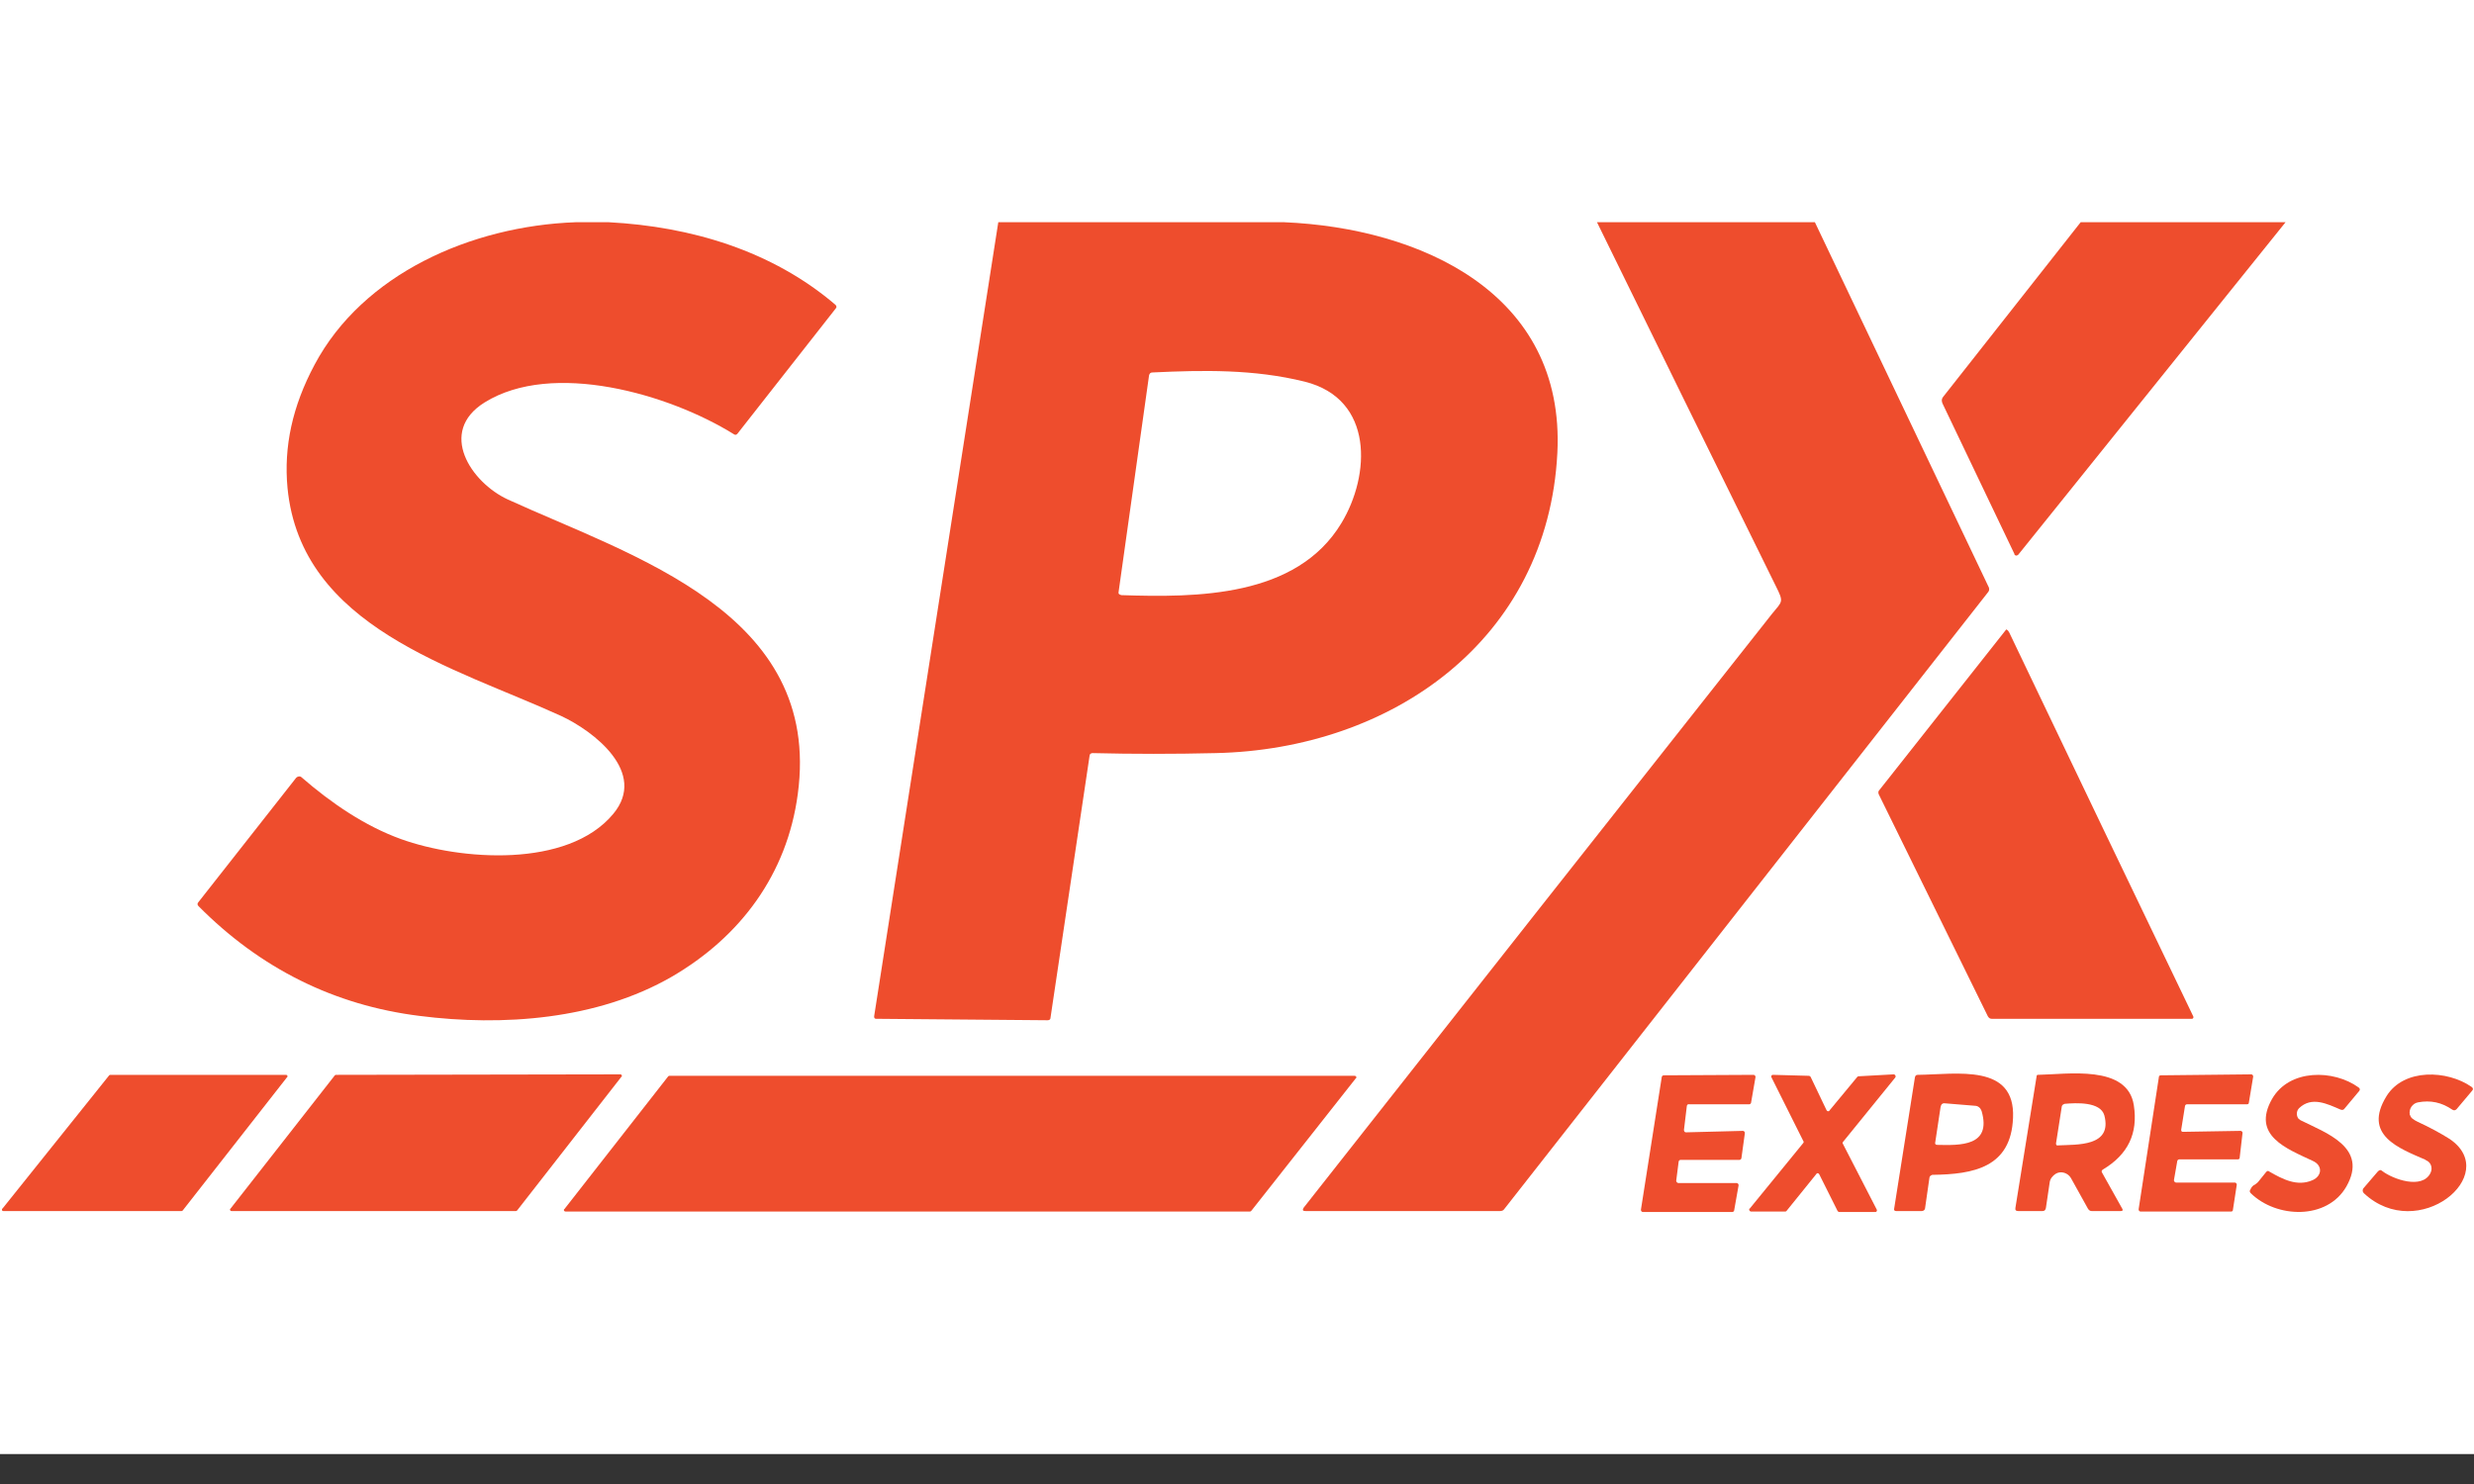 <svg width="80" height="48" viewBox="0 0 80 48" fill="none" xmlns="http://www.w3.org/2000/svg">
<rect x="0" y="0" width="80" height="48" fill="#333333" stroke="none"/>
<g clip-path="url(#clip0_1801_11531)">
<path d="M80 0H0V47.031H80V0Z" fill="white"/>
<path d="M18.609 7.188H19.688C22.344 7.328 24.969 8.109 27.016 9.859C27.047 9.891 27.062 9.938 27.031 9.969L23.844 14.031C23.812 14.062 23.781 14.078 23.734 14.047C21.625 12.734 17.859 11.656 15.672 13.016C14.141 13.969 15.234 15.609 16.422 16.156C20.453 18 26.594 19.812 25.797 25.688C25.453 28.266 23.953 30.297 21.719 31.594C19.312 32.984 16.25 33.203 13.562 32.859C10.812 32.516 8.422 31.328 6.422 29.312C6.375 29.266 6.375 29.219 6.422 29.172L9.578 25.156C9.625 25.109 9.703 25.094 9.75 25.141C10.703 25.969 11.797 26.719 12.969 27.141C14.875 27.828 18.359 28.094 19.828 26.328C20.953 24.984 19.188 23.641 18.141 23.156C14.688 21.578 9.734 20.297 9.297 15.781C9.172 14.453 9.453 13.141 10.172 11.797C11.734 8.859 15.234 7.312 18.609 7.188Z" fill="#EE4D2D"/>
<path d="M32.281 7.188H41.531C45.891 7.375 50.625 9.453 50.359 14.656C50.047 20.703 45 24.234 39.313 24.359C37.969 24.391 36.641 24.391 35.328 24.359C35.281 24.359 35.234 24.391 35.234 24.438L33.969 32.922C33.969 32.969 33.938 33 33.875 33L28.328 32.953C28.281 32.953 28.266 32.922 28.266 32.875L32.281 7.188ZM43.375 16.922C44.313 15.375 44.438 12.906 42.188 12.344C40.547 11.938 38.906 11.969 37.266 12.047C37.203 12.047 37.172 12.078 37.156 12.141L36.172 19.141C36.156 19.203 36.188 19.234 36.266 19.25C38.688 19.328 41.922 19.328 43.375 16.922Z" fill="#EE4D2D"/>
<path d="M51.641 7.188H58.687L64.312 19C64.328 19.047 64.328 19.094 64.297 19.141L48.641 39.109C48.609 39.156 48.562 39.172 48.5 39.172H42.219C42.125 39.172 42.109 39.141 42.156 39.062C47.187 32.672 52.234 26.266 57.297 19.859C57.641 19.438 57.687 19.484 57.422 18.953C55.5 15.062 53.578 11.141 51.641 7.188Z" fill="#EE4D2D"/>
<path d="M67.281 7.188H73.906L65.266 17.938C65.234 17.969 65.188 17.984 65.156 17.953C65.141 17.953 65.141 17.938 65.141 17.922L62.812 13.047C62.781 12.969 62.781 12.906 62.828 12.844L67.281 7.188Z" fill="#EE4D2D"/>
<path d="M64.875 20.359C64.891 20.344 64.875 20.344 64.875 20.359C64.922 20.375 64.953 20.422 64.969 20.453C66.953 24.609 68.938 28.75 70.922 32.875C70.938 32.906 70.922 32.938 70.891 32.953C70.875 32.953 70.875 32.953 70.859 32.953H64.406C64.344 32.953 64.312 32.922 64.281 32.875L60.75 25.688C60.734 25.641 60.734 25.594 60.766 25.562L64.875 20.359Z" fill="#EE4D2D"/>
<path d="M3.563 34.766H9.25C9.281 34.766 9.297 34.797 9.297 34.812C9.297 34.828 9.297 34.828 9.281 34.844L5.906 39.156C5.891 39.172 5.875 39.172 5.859 39.172H0.109C0.078 39.172 0.063 39.156 0.063 39.125C0.063 39.109 0.063 39.094 0.078 39.094L3.531 34.781C3.531 34.781 3.547 34.766 3.563 34.766Z" fill="#EE4D2D"/>
<path d="M20.094 34.828L16.719 39.156C16.703 39.172 16.687 39.172 16.672 39.172H7.484C7.453 39.172 7.437 39.141 7.437 39.125C7.437 39.109 7.437 39.109 7.453 39.094L10.828 34.781C10.844 34.766 10.859 34.766 10.875 34.766L20.062 34.75C20.094 34.75 20.109 34.781 20.109 34.797C20.109 34.812 20.109 34.828 20.094 34.828Z" fill="#EE4D2D"/>
<path d="M40.422 39.188H18.297C18.266 39.188 18.234 39.172 18.234 39.141C18.234 39.125 18.234 39.109 18.25 39.109L21.609 34.812C21.625 34.797 21.641 34.797 21.656 34.797H43.797C43.828 34.797 43.859 34.812 43.859 34.844C43.859 34.859 43.859 34.875 43.844 34.875L40.469 39.156C40.453 39.172 40.438 39.188 40.422 39.188Z" fill="#EE4D2D"/>
<path d="M54.547 35.766L54.453 36.547C54.453 36.578 54.469 36.625 54.516 36.625C54.516 36.625 54.516 36.625 54.531 36.625L56.359 36.578C56.391 36.578 56.422 36.609 56.422 36.641C56.422 36.641 56.422 36.641 56.422 36.656L56.312 37.453C56.312 37.484 56.281 37.516 56.25 37.516H54.344C54.312 37.516 54.281 37.547 54.281 37.578L54.203 38.188C54.203 38.219 54.219 38.25 54.266 38.266H56.156C56.187 38.266 56.219 38.297 56.219 38.328C56.219 38.328 56.219 38.328 56.219 38.344L56.078 39.141C56.078 39.172 56.047 39.203 56.016 39.203H53.125C53.094 39.203 53.062 39.172 53.062 39.141C53.062 39.141 53.062 39.141 53.062 39.125L53.734 34.844C53.734 34.812 53.766 34.781 53.797 34.781L56.703 34.766C56.734 34.766 56.766 34.797 56.766 34.828V34.844L56.625 35.656C56.625 35.688 56.594 35.719 56.562 35.719H54.625C54.578 35.703 54.562 35.734 54.547 35.766Z" fill="#EE4D2D"/>
<path d="M58.75 37.953L57.766 39.172C57.75 39.188 57.734 39.188 57.719 39.188H56.625C56.594 39.188 56.562 39.156 56.562 39.125C56.562 39.109 56.562 39.094 56.578 39.094L58.312 36.969C58.328 36.953 58.328 36.922 58.312 36.906L57.281 34.844C57.266 34.812 57.281 34.781 57.312 34.766C57.328 34.766 57.328 34.766 57.344 34.766L58.484 34.797C58.516 34.797 58.531 34.812 58.547 34.828L59.062 35.906C59.078 35.938 59.109 35.953 59.141 35.938C59.156 35.938 59.156 35.922 59.156 35.922L60.062 34.828C60.078 34.812 60.094 34.812 60.109 34.812L61.234 34.75C61.266 34.75 61.297 34.781 61.297 34.812C61.297 34.828 61.297 34.844 61.281 34.859L59.594 36.938C59.578 36.953 59.578 36.984 59.594 37L60.688 39.125C60.703 39.156 60.688 39.188 60.656 39.203C60.641 39.203 60.641 39.203 60.625 39.203H59.484C59.453 39.203 59.438 39.188 59.422 39.172L58.828 37.984C58.812 37.953 58.781 37.938 58.75 37.953C58.766 37.938 58.766 37.938 58.75 37.953Z" fill="#EE4D2D"/>
<path d="M70.359 38.25H72.266C72.297 38.25 72.328 38.281 72.328 38.312C72.328 38.312 72.328 38.312 72.328 38.328L72.203 39.141C72.203 39.172 72.172 39.188 72.141 39.188H69.219C69.187 39.188 69.156 39.156 69.156 39.125C69.156 39.125 69.156 39.125 69.156 39.109L69.812 34.828C69.812 34.797 69.844 34.781 69.875 34.781L72.797 34.75C72.828 34.75 72.859 34.781 72.859 34.812V34.828L72.719 35.672C72.719 35.703 72.687 35.719 72.656 35.719H70.719C70.687 35.719 70.672 35.734 70.656 35.766L70.531 36.547C70.531 36.578 70.547 36.609 70.578 36.609C70.578 36.609 70.578 36.609 70.594 36.609L72.453 36.578C72.484 36.578 72.516 36.609 72.516 36.641L72.422 37.453C72.422 37.484 72.391 37.5 72.359 37.5H70.469C70.437 37.5 70.422 37.516 70.406 37.547L70.297 38.172C70.297 38.203 70.312 38.234 70.359 38.25C70.359 38.234 70.359 38.234 70.359 38.25Z" fill="#EE4D2D"/>
<path d="M62.391 38.094L62.25 39.078C62.25 39.125 62.203 39.172 62.141 39.172H61.312C61.266 39.172 61.234 39.141 61.25 39.094L61.922 34.844C61.937 34.781 61.969 34.766 62.016 34.766C63.281 34.75 65.172 34.391 65.094 36.156C65.031 37.766 63.812 37.984 62.484 38C62.437 38.016 62.391 38.047 62.391 38.094ZM62.75 35.812L62.578 36.953C62.562 37 62.594 37.031 62.641 37.031C63.391 37.047 64.406 37.078 64.078 35.938C64.047 35.844 63.969 35.766 63.859 35.766L62.906 35.688C62.812 35.672 62.766 35.719 62.75 35.812Z" fill="#EE4D2D"/>
<path d="M65.859 34.797C65.859 34.781 65.875 34.766 65.891 34.766C66.844 34.75 68.797 34.422 69 35.75C69.141 36.656 68.812 37.344 68 37.828C67.953 37.859 67.953 37.891 67.969 37.922L68.625 39.094C68.656 39.141 68.641 39.172 68.578 39.172H67.641C67.578 39.172 67.547 39.141 67.516 39.094L66.969 38.109C66.875 37.938 66.641 37.859 66.469 37.969C66.375 38.031 66.297 38.125 66.281 38.234L66.156 39.078C66.141 39.141 66.109 39.172 66.047 39.172H65.266C65.188 39.172 65.156 39.141 65.172 39.062L65.859 34.797ZM66.672 35.781L66.484 36.984C66.484 37.031 66.5 37.062 66.562 37.047C67.156 37.016 68.312 37.094 68.047 36.078C67.922 35.625 67.125 35.672 66.766 35.703C66.719 35.719 66.688 35.734 66.672 35.781Z" fill="#EE4D2D"/>
<path d="M73.016 38.234L73.281 37.906C73.312 37.875 73.344 37.859 73.375 37.891C73.812 38.141 74.281 38.391 74.781 38.172C75.094 38.031 75.109 37.688 74.781 37.547C73.953 37.156 72.797 36.734 73.469 35.547C74.031 34.562 75.469 34.594 76.266 35.172C76.312 35.203 76.328 35.25 76.281 35.297L75.812 35.859C75.781 35.906 75.734 35.906 75.688 35.891C75.25 35.703 74.75 35.453 74.344 35.844C74.25 35.938 74.25 36.094 74.328 36.188C74.344 36.203 74.375 36.219 74.391 36.234C75.203 36.641 76.594 37.109 75.875 38.375C75.25 39.469 73.609 39.406 72.781 38.594C72.75 38.562 72.734 38.516 72.766 38.484C72.797 38.406 72.844 38.344 72.922 38.312C72.984 38.266 73 38.25 73.016 38.234Z" fill="#EE4D2D"/>
<path d="M77.172 35.453C77.734 34.547 79.141 34.609 79.922 35.156C79.969 35.188 79.984 35.234 79.938 35.281L79.438 35.875C79.391 35.922 79.344 35.922 79.297 35.891C78.953 35.656 78.594 35.578 78.188 35.656C78.016 35.688 77.891 35.859 77.922 36.047C77.922 36.062 77.922 36.062 77.938 36.078C77.953 36.156 78.047 36.219 78.172 36.281C78.578 36.469 78.922 36.656 79.219 36.844C80.906 38 78.188 40.234 76.438 38.594C76.391 38.547 76.391 38.484 76.422 38.438L76.891 37.891C76.938 37.844 76.984 37.828 77.031 37.875C77.375 38.141 78.328 38.484 78.594 37.938C78.672 37.781 78.609 37.594 78.453 37.531C78.453 37.531 78.438 37.531 78.438 37.516C77.578 37.141 76.391 36.719 77.172 35.453Z" fill="#EE4D2D"/>
</g>
<defs>
<clipPath id="clip0_1801_11531">
<rect width="80" height="47.031" fill="white"/>
</clipPath>
</defs>
</svg>
